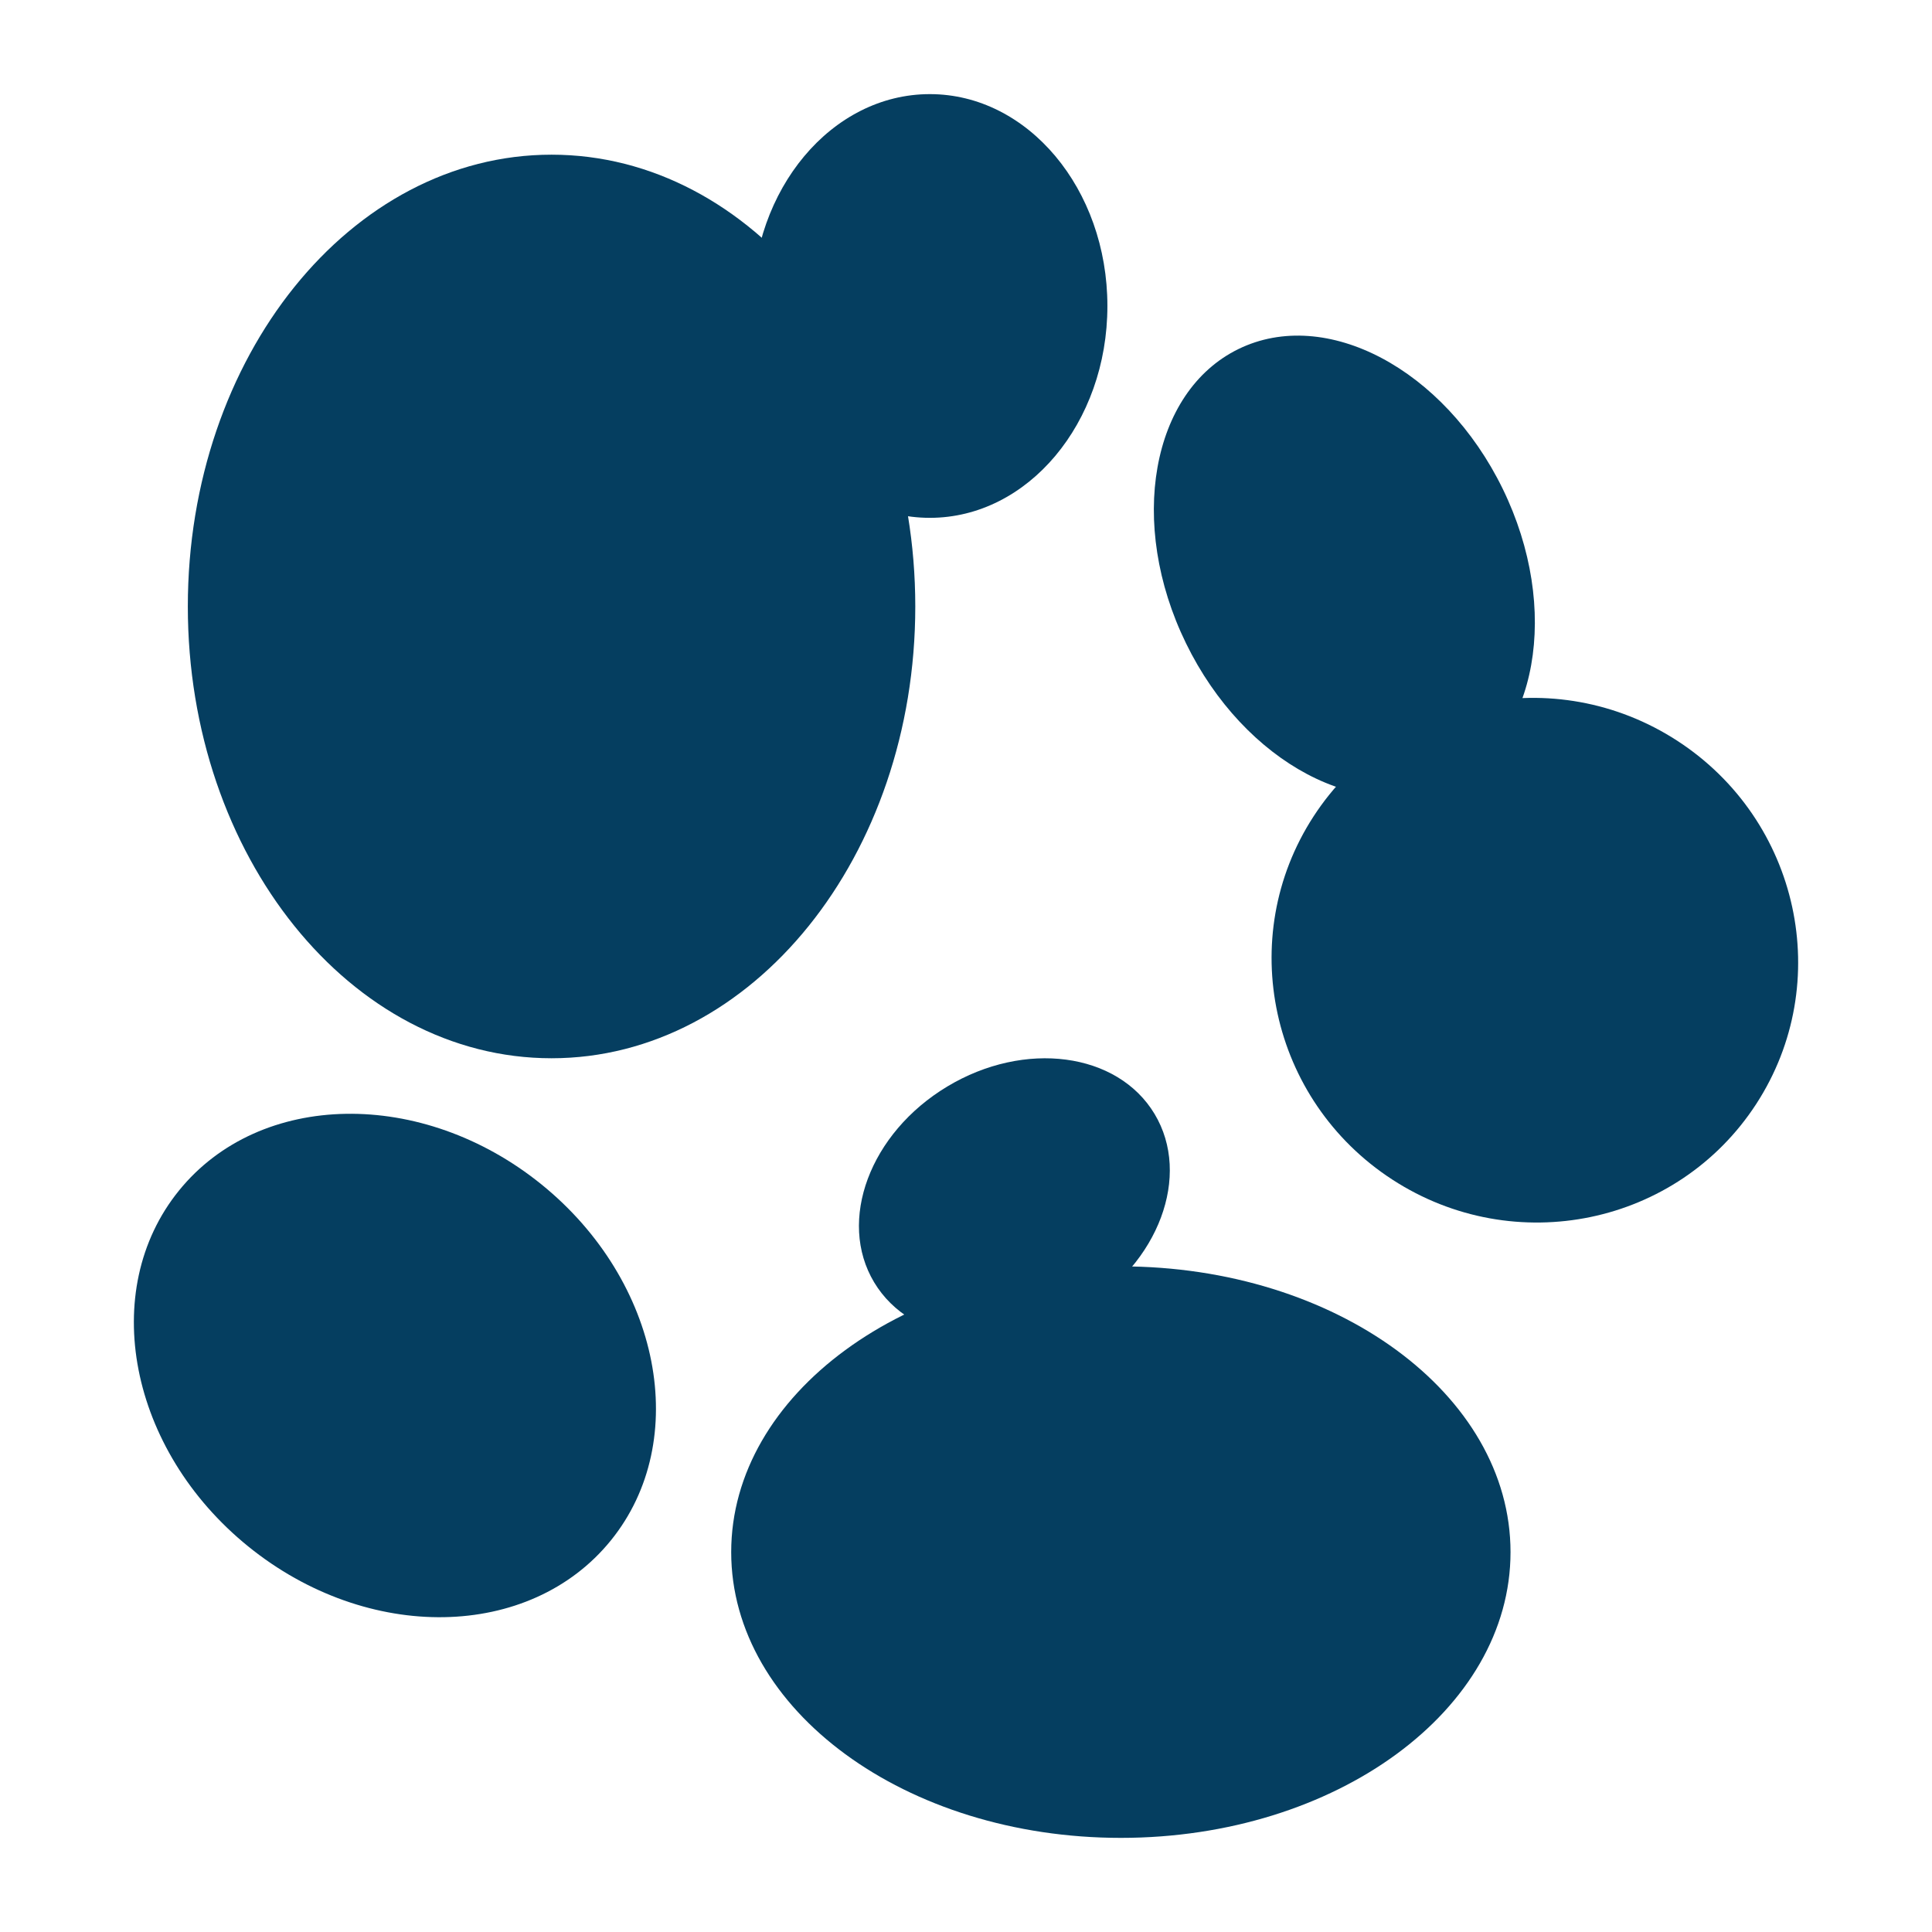 <?xml version="1.0" encoding="UTF-8"?>
<!DOCTYPE svg PUBLIC "-//W3C//DTD SVG 1.1//EN" "http://www.w3.org/Graphics/SVG/1.1/DTD/svg11.dtd">
<svg version="1.1" xmlns="http://www.w3.org/2000/svg" xmlns:xlink="http://www.w3.org/1999/xlink" x="0" y="0" width="32" height="32" viewBox="0, 0, 32, 32">
  <g id="Layer_1">
    <g>
      <path d="M9.135,17.528 C5.808,17.528 3.111,14.178 3.111,10.045 C3.111,5.912 5.808,2.562 9.135,2.562 C12.462,2.562 15.16,5.912 15.16,10.045 C15.16,14.178 12.462,17.528 9.135,17.528 z" fill="#053E60"/>
      <path d="M15.401,8.577 C13.776,8.577 12.46,7.006 12.46,5.068 C12.46,3.13 13.776,1.559 15.401,1.559 C17.025,1.559 18.342,3.13 18.342,5.068 C18.342,7.006 17.025,8.577 15.401,8.577 z" fill="#053E60"/>
      <path d="M4.113,25.615 C2.137,24.015 1.623,21.376 2.964,19.72 C4.305,18.064 6.993,18.019 8.969,19.618 C10.945,21.218 11.459,23.858 10.118,25.514 C8.777,27.17 6.089,27.215 4.113,25.615 z" fill="#053E60"/>
      <path d="M18.565,30.441 C15.001,30.441 12.111,28.322 12.111,25.708 C12.111,23.094 15.001,20.975 18.565,20.975 C22.13,20.975 25.019,23.094 25.019,25.708 C25.019,28.322 22.13,30.441 18.565,30.441 z" fill="#053E60"/>
      <path d="M23.062,19.538 C21.037,18.223 20.452,15.53 21.756,13.523 C23.059,11.516 25.757,10.955 27.782,12.27 C29.807,13.585 30.392,16.278 29.089,18.285 C27.785,20.292 25.087,20.853 23.062,19.538 z" fill="#053E60"/>
      <path d="M19.644,10.655 C18.675,8.67 19.065,6.488 20.513,5.781 C21.962,5.074 23.921,6.111 24.89,8.097 C25.858,10.082 25.469,12.265 24.02,12.971 C22.572,13.678 20.612,12.641 19.644,10.655 z" fill="#053E60"/>
      <path d="M17.912,21.694 C16.63,22.465 15.093,22.261 14.479,21.24 C13.866,20.219 14.408,18.766 15.69,17.996 C16.972,17.225 18.509,17.429 19.123,18.45 C19.737,19.471 19.195,20.924 17.912,21.694 z" fill="#053E60"/>
    </g>
  </g>
</svg>
